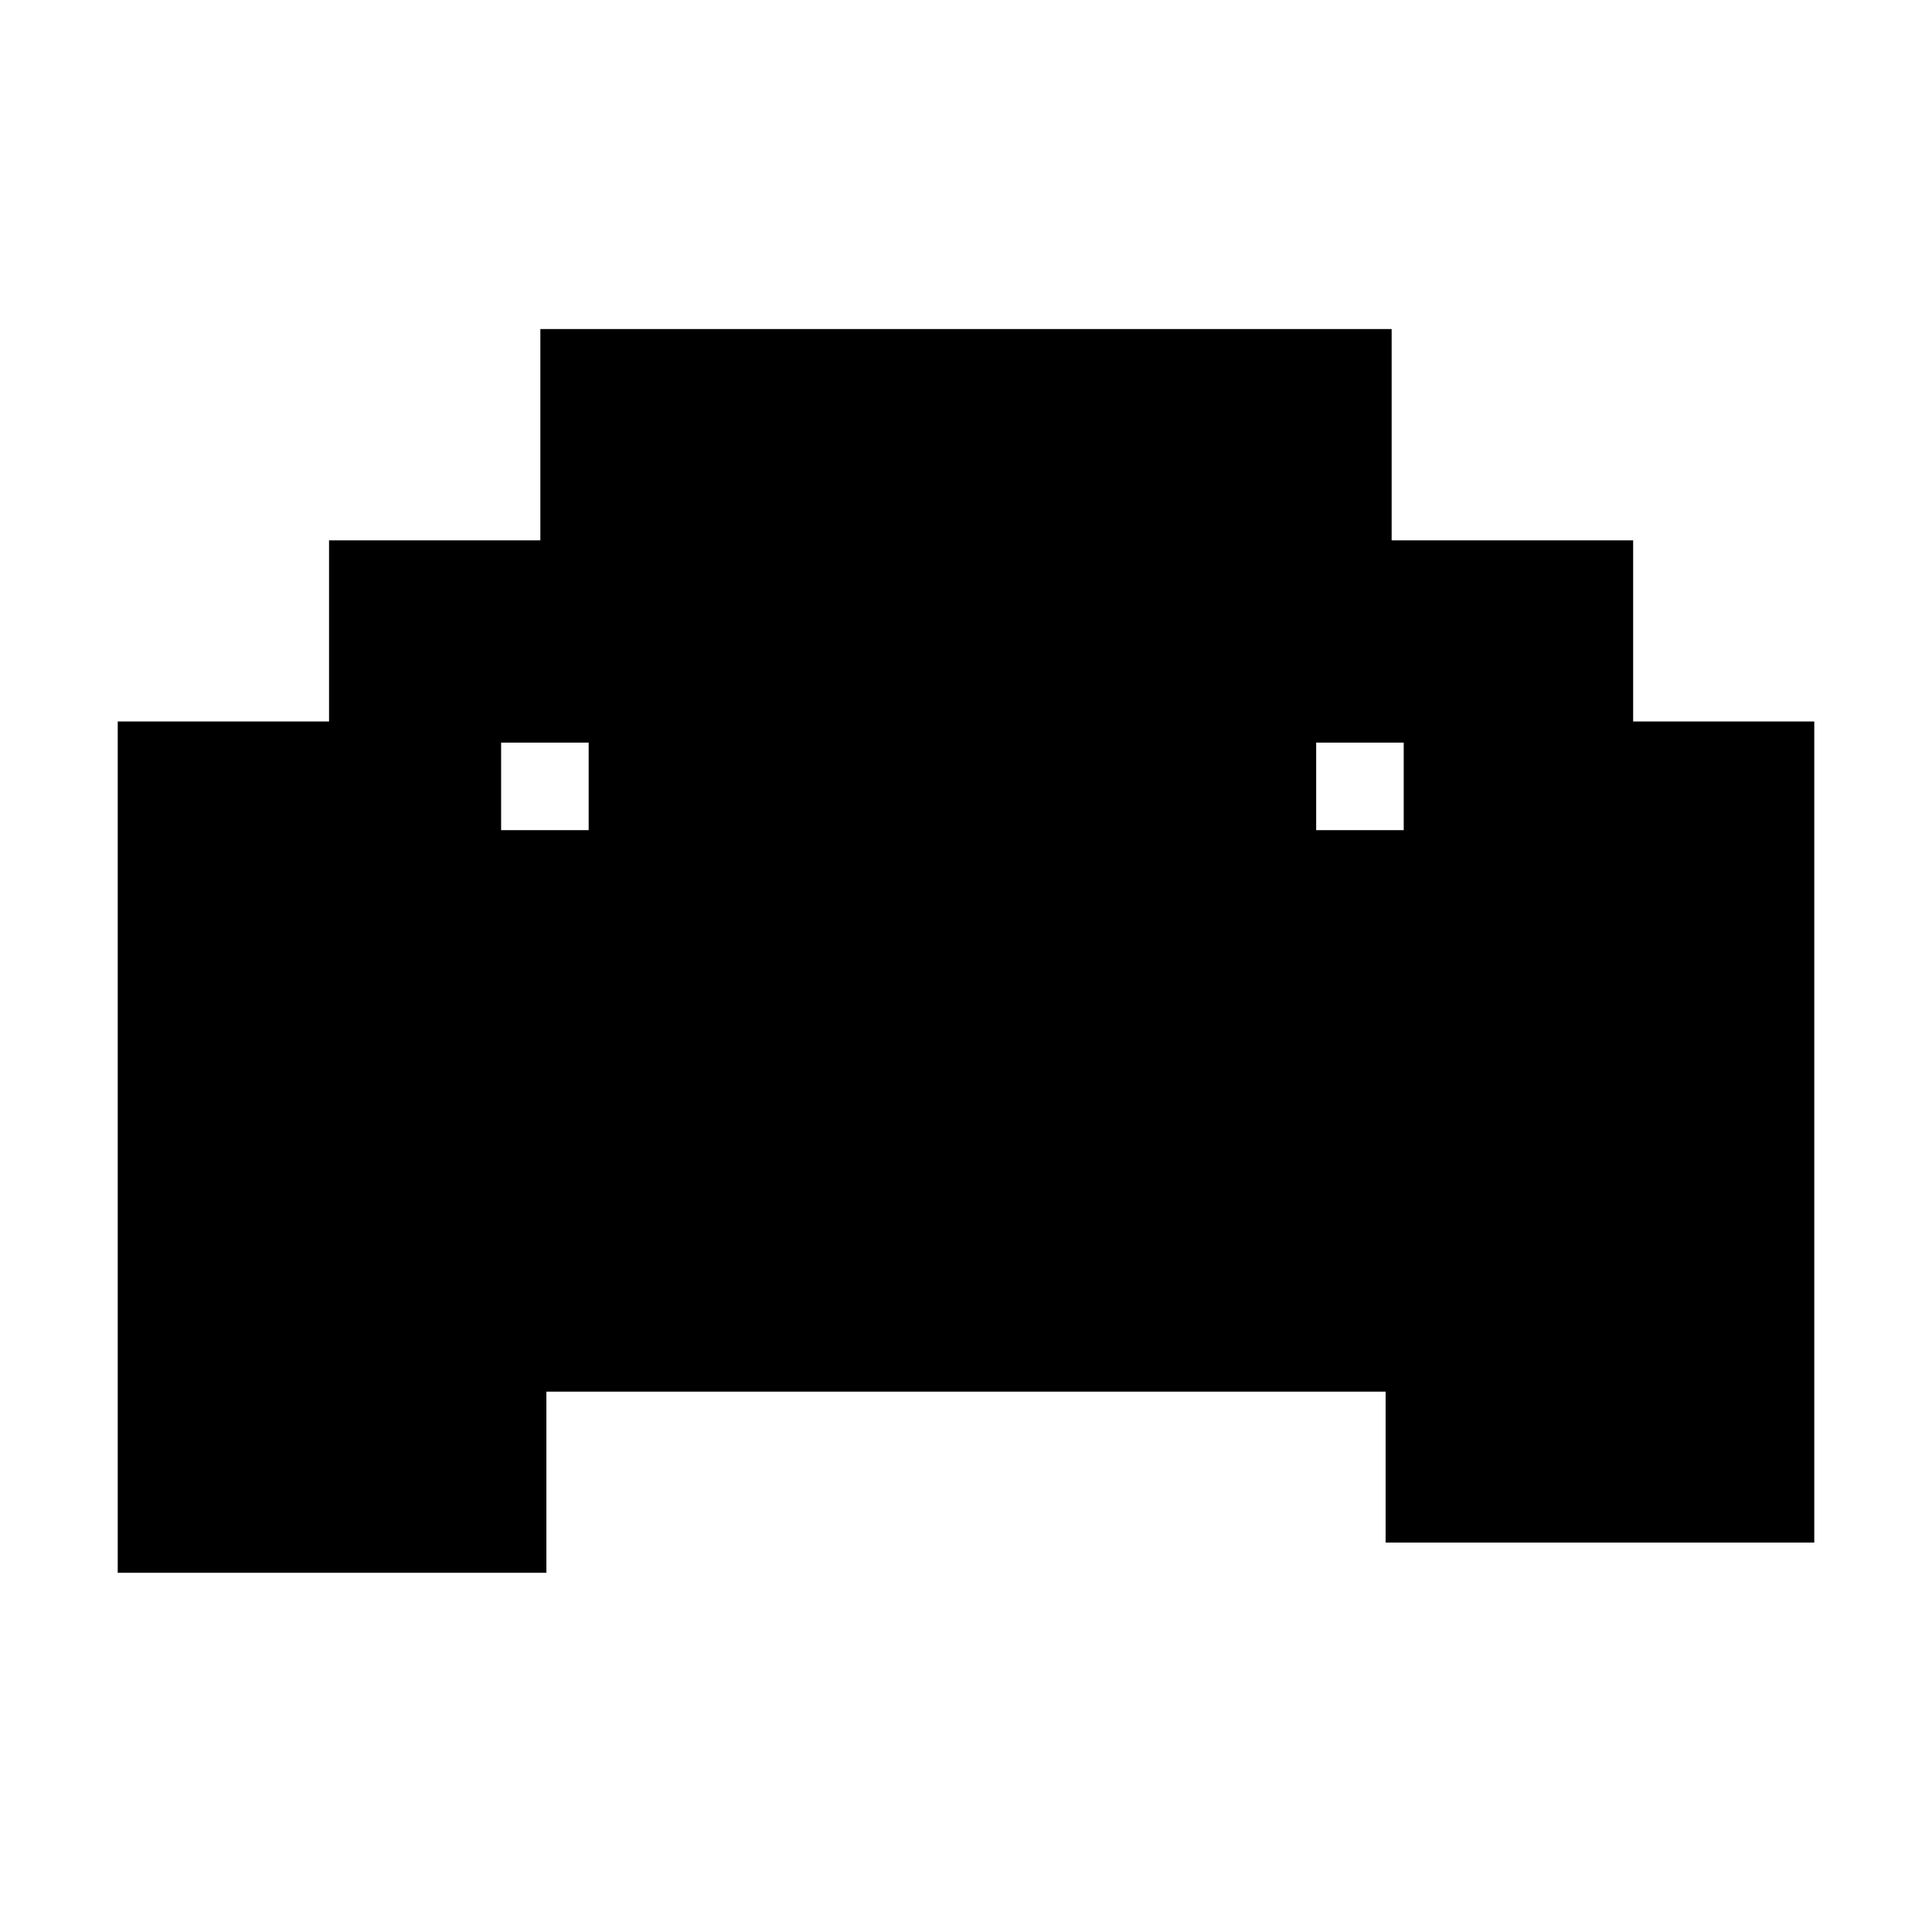 <?xml version="1.0" standalone="no"?>
<!DOCTYPE svg PUBLIC "-//W3C//DTD SVG 20010904//EN"
 "http://www.w3.org/TR/2001/REC-SVG-20010904/DTD/svg10.dtd">
<svg version="1.0" xmlns="http://www.w3.org/2000/svg"
 width="640pt" height="640pt" viewBox="0 0 640 640"
 preserveAspectRatio="xMidYMid meet">
<g transform="translate(0,640) scale(0.1,-0.1)"
fill="#000000" stroke="none">
<path d="M1790 4960 l0 -350 -350 0 -350 0 0 -300 0 -300 -350 0 -350 0 0
-1410 0 -1410 710 0 710 0 0 300 0 300 1390 0 1390 0 0 -250 0 -250 710 0 710
0 0 1360 0 1360 -300 0 -300 0 0 300 0 300 -400 0 -400 0 0 350 0 350 -1410 0
-1410 0 0 -350z m160 -1165 l0 -145 -145 0 -145 0 0 145 0 145 145 0 145 0 0
-145z m2700 0 l0 -145 -145 0 -145 0 0 145 0 145 145 0 145 0 0 -145z"/>
</g>
</svg>
